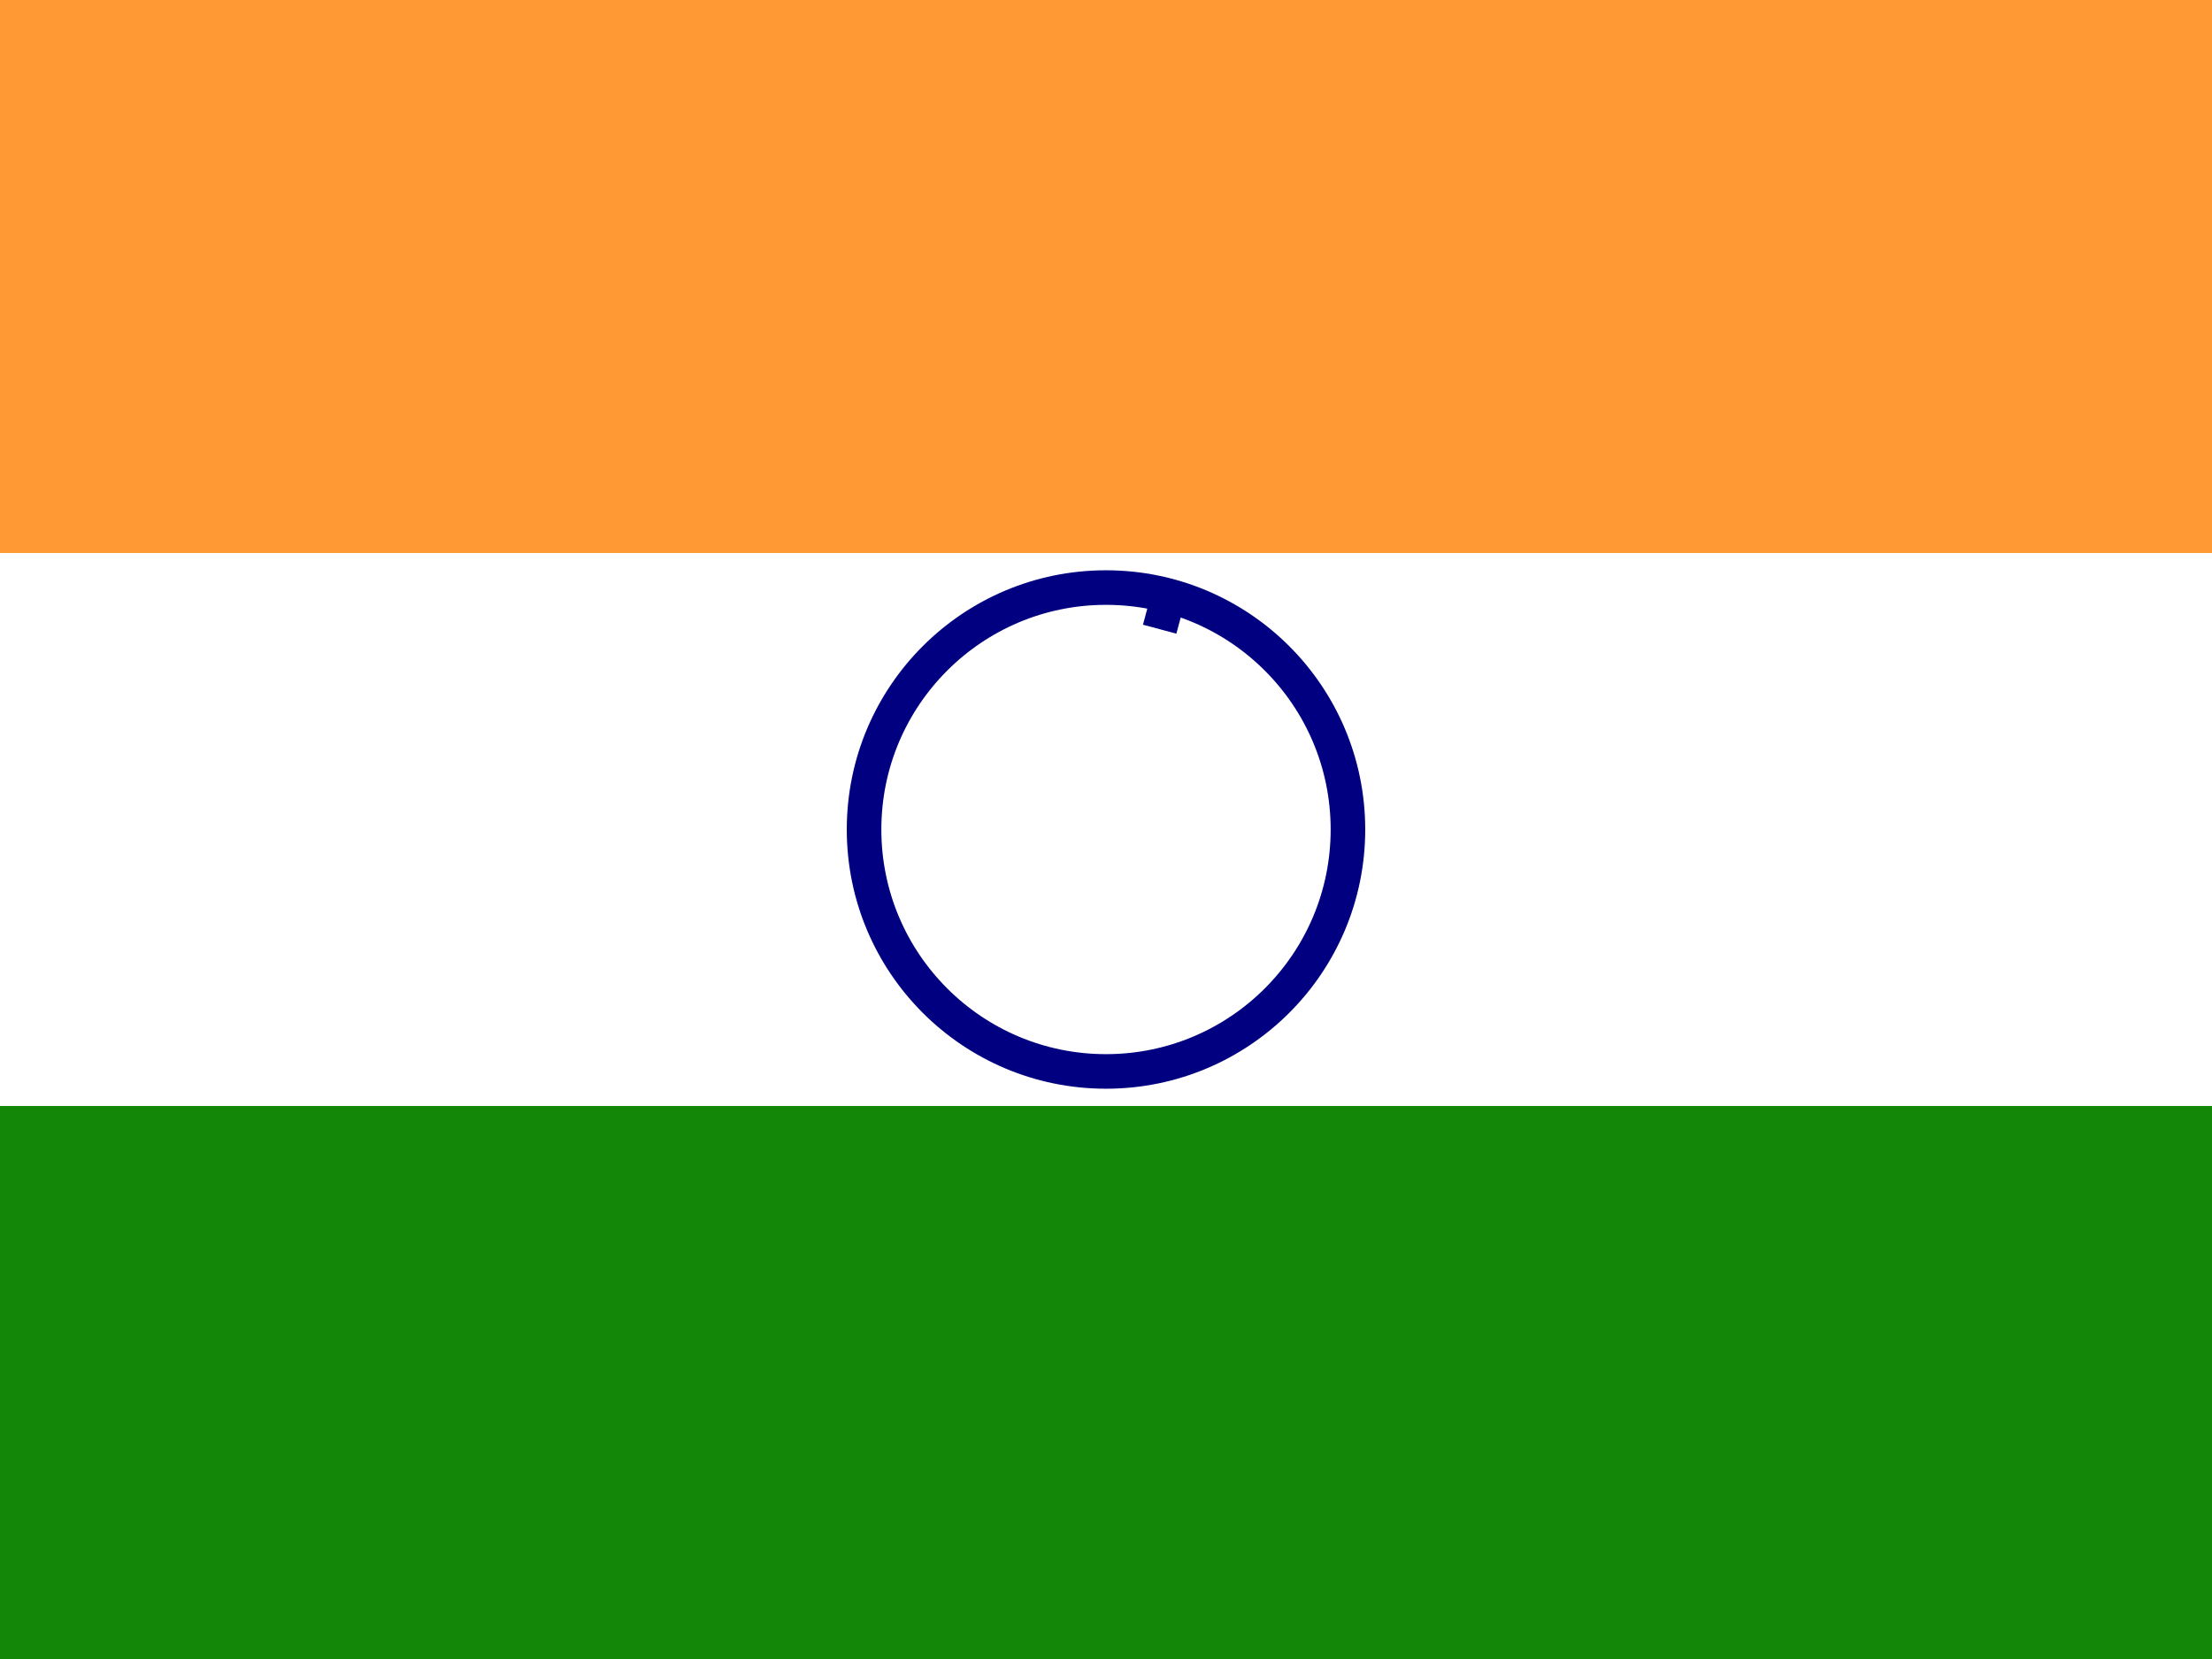 <svg xmlns="http://www.w3.org/2000/svg" xmlns:xlink="http://www.w3.org/1999/xlink" width="32" height="24" viewBox="0 0 32 24" fill="none">
    <!-- Saffron color stripe -->
    <rect width="32" height="8" fill="#FF9933"/>
    <!-- White color stripe -->
    <rect y="8" width="32" height="8" fill="#FFFFFF"/>
    <!-- Green color stripe -->
    <rect y="16" width="32" height="8" fill="#138808"/>
    <!-- Ashoka Chakra -->
    <!-- Outer Circle -->
    <circle cx="16" cy="12" r="3.5" fill="none" stroke="#000080" stroke-width="0.5"/>
    <!-- Spokes -->
    <g fill="#000080">
        <!-- Each group element 'g' below represents spokes of the Ashoka Chakra. We replicate it 24 times to create 24 spokes. -->
        <g transform="translate(16,12)">
            <g transform="rotate(15)">
                <path d="M 0,-3 V -3.5" stroke="#000080" stroke-width="0.5"/>
            </g>
            <use xlink:href="#a" transform="rotate(30)"/>
        </g>
        <use xlink:href="#a" transform="rotate(30)"/>
        <use xlink:href="#a" transform="rotate(60)"/>
        <use xlink:href="#a" transform="rotate(90)"/>
        <use xlink:href="#a" transform="rotate(120)"/>
        <use xlink:href="#a" transform="rotate(150)"/>
        <use xlink:href="#a" transform="rotate(180)"/>
        <use xlink:href="#a" transform="rotate(210)"/>
        <use xlink:href="#a" transform="rotate(240)"/>
        <use xlink:href="#a" transform="rotate(270)"/>
        <use xlink:href="#a" transform="rotate(300)"/>
        <use xlink:href="#a" transform="rotate(330)"/>
    </g>
</svg>
